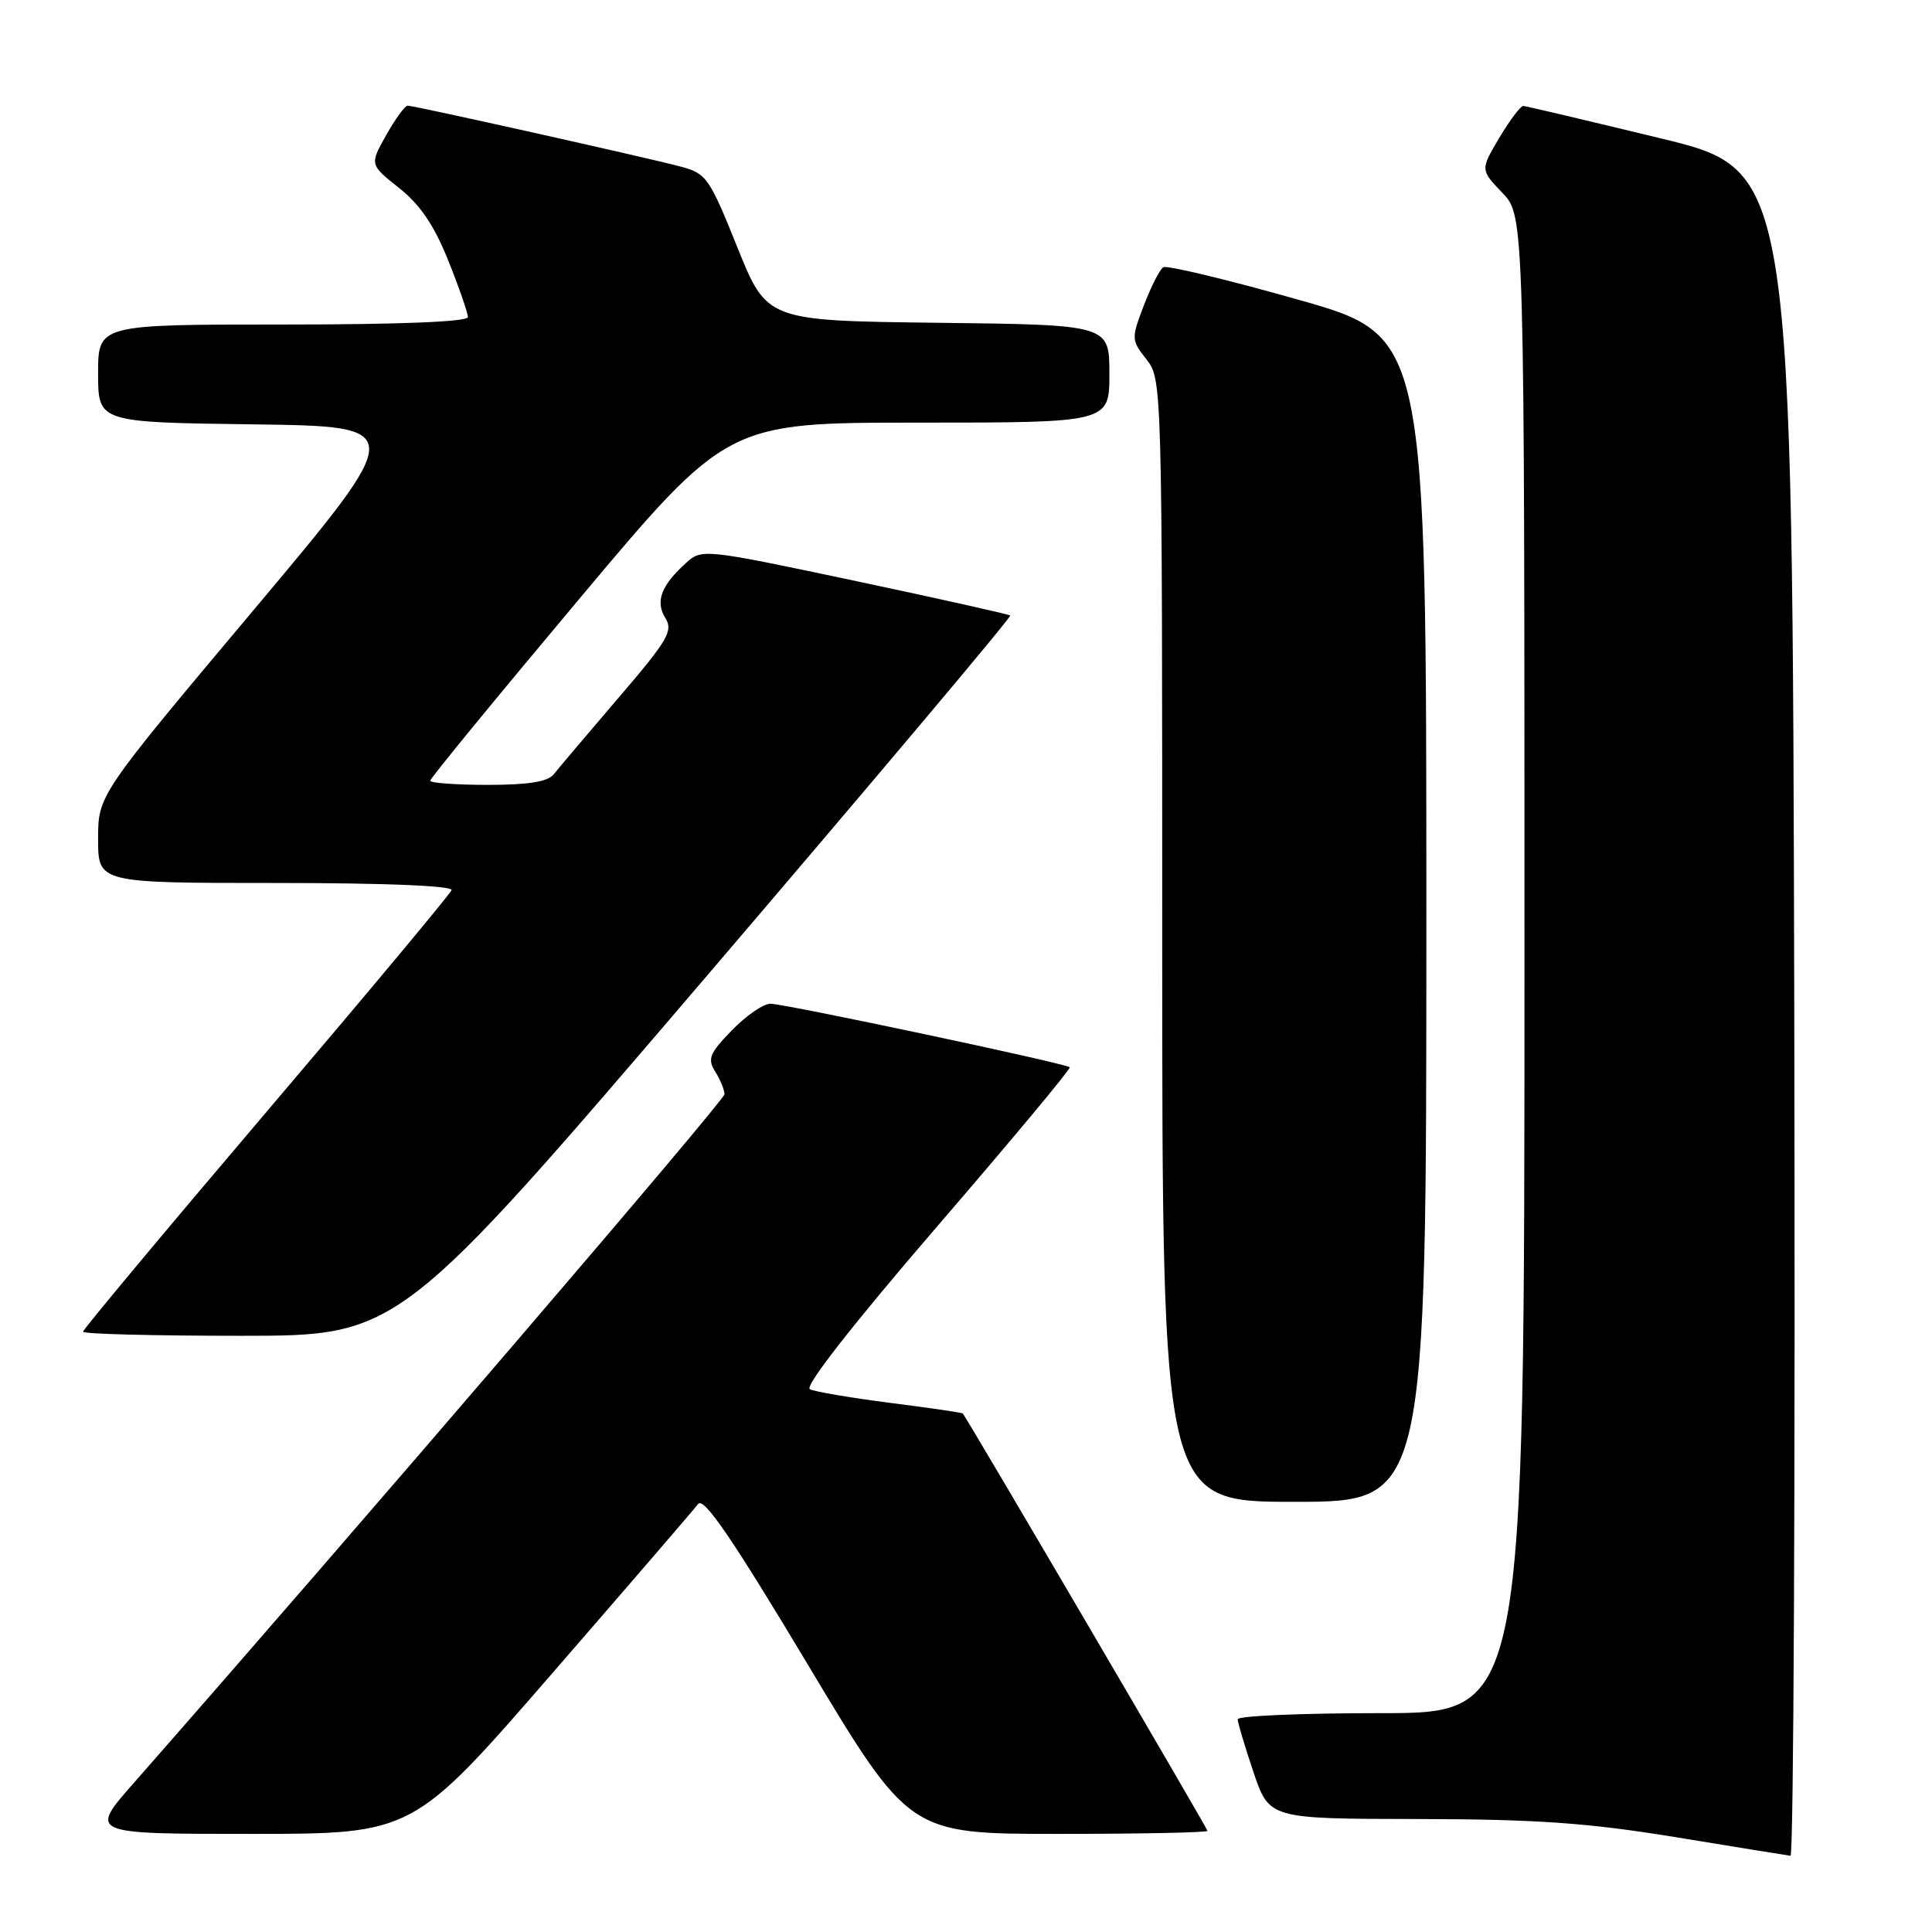 <?xml version="1.0" encoding="UTF-8" standalone="no"?>
<!DOCTYPE svg PUBLIC "-//W3C//DTD SVG 1.1//EN" "http://www.w3.org/Graphics/SVG/1.1/DTD/svg11.dtd" >
<svg xmlns="http://www.w3.org/2000/svg" xmlns:xlink="http://www.w3.org/1999/xlink" version="1.1" viewBox="0 0 256 256">
 <g >
 <path fill="currentColor"
d=" M 237.75 134.28 C 237.50 22.55 237.50 22.55 220.00 18.32 C 210.38 15.99 202.21 14.06 201.85 14.04 C 201.49 14.02 200.07 15.91 198.67 18.25 C 196.15 22.50 196.15 22.50 199.07 25.55 C 202.00 28.60 202.00 28.60 202.00 127.80 C 202.00 227.00 202.00 227.00 183.00 227.00 C 172.55 227.00 164.00 227.36 164.00 227.81 C 164.00 228.25 164.94 231.40 166.09 234.81 C 168.18 241.00 168.18 241.00 187.84 241.03 C 203.65 241.06 210.34 241.53 222.00 243.43 C 229.97 244.74 236.84 245.85 237.25 245.90 C 237.67 245.96 237.89 195.72 237.75 134.28 Z  M 73.10 221.81 C 83.22 210.15 91.95 200.02 92.50 199.29 C 93.24 198.31 96.95 203.73 106.99 220.48 C 120.48 243.00 120.48 243.00 140.24 243.00 C 151.11 243.00 160.00 242.82 160.00 242.60 C 160.00 242.30 128.32 188.24 127.58 187.30 C 127.50 187.18 123.17 186.55 117.96 185.89 C 112.76 185.22 107.96 184.41 107.31 184.08 C 106.57 183.71 112.97 175.53 124.09 162.61 C 133.98 151.13 141.93 141.60 141.75 141.42 C 141.25 140.91 103.97 133.00 102.09 133.00 C 101.15 133.00 98.85 134.59 96.97 136.53 C 94.00 139.59 93.71 140.31 94.78 142.01 C 95.45 143.09 96.00 144.43 96.00 144.99 C 96.00 145.81 46.68 203.30 17.73 236.25 C 11.79 243.00 11.79 243.00 33.25 243.00 C 54.71 243.00 54.71 243.00 73.10 221.81 Z  M 189.00 121.75 C 189.00 44.50 189.00 44.50 171.99 39.70 C 162.64 37.05 154.61 35.13 154.14 35.41 C 153.68 35.70 152.52 37.97 151.57 40.46 C 149.89 44.87 149.89 45.05 151.92 47.63 C 153.98 50.25 154.00 50.84 154.00 124.63 C 154.00 199.00 154.00 199.00 171.50 199.00 C 189.00 199.00 189.00 199.00 189.00 121.75 Z  M 93.55 129.44 C 115.91 103.28 134.05 81.74 133.86 81.56 C 133.66 81.39 124.39 79.32 113.26 76.96 C 93.29 72.73 92.99 72.70 90.92 74.58 C 87.60 77.58 86.80 79.70 88.16 81.89 C 89.23 83.59 88.49 84.85 81.93 92.49 C 77.85 97.26 74.00 101.80 73.39 102.58 C 72.60 103.59 70.04 104.00 64.64 104.00 C 60.44 104.00 57.00 103.75 57.00 103.45 C 57.00 103.15 65.85 92.35 76.68 79.45 C 96.35 56.00 96.35 56.00 121.68 56.00 C 147.00 56.00 147.00 56.00 147.00 49.52 C 147.00 43.04 147.00 43.04 124.31 42.77 C 101.62 42.50 101.62 42.50 97.70 32.76 C 93.98 23.51 93.60 22.97 90.14 22.06 C 85.48 20.83 54.88 14.00 54.02 14.00 C 53.66 14.00 52.38 15.76 51.17 17.91 C 48.98 21.81 48.98 21.81 52.88 24.91 C 55.67 27.12 57.53 29.86 59.39 34.51 C 60.83 38.09 62.00 41.47 62.00 42.01 C 62.00 42.64 52.99 43.00 37.50 43.00 C 13.00 43.00 13.00 43.00 13.00 49.48 C 13.00 55.96 13.00 55.96 33.52 56.23 C 54.04 56.50 54.04 56.50 33.52 80.93 C 13.00 105.36 13.00 105.36 13.00 111.18 C 13.00 117.00 13.00 117.00 36.58 117.00 C 50.98 117.00 60.04 117.37 59.83 117.95 C 59.65 118.47 48.59 131.72 35.25 147.40 C 21.91 163.09 11.00 176.16 11.00 176.46 C 11.00 176.76 20.42 177.00 31.94 177.00 C 52.88 177.00 52.88 177.00 93.55 129.44 Z "/>
</g>
</svg>